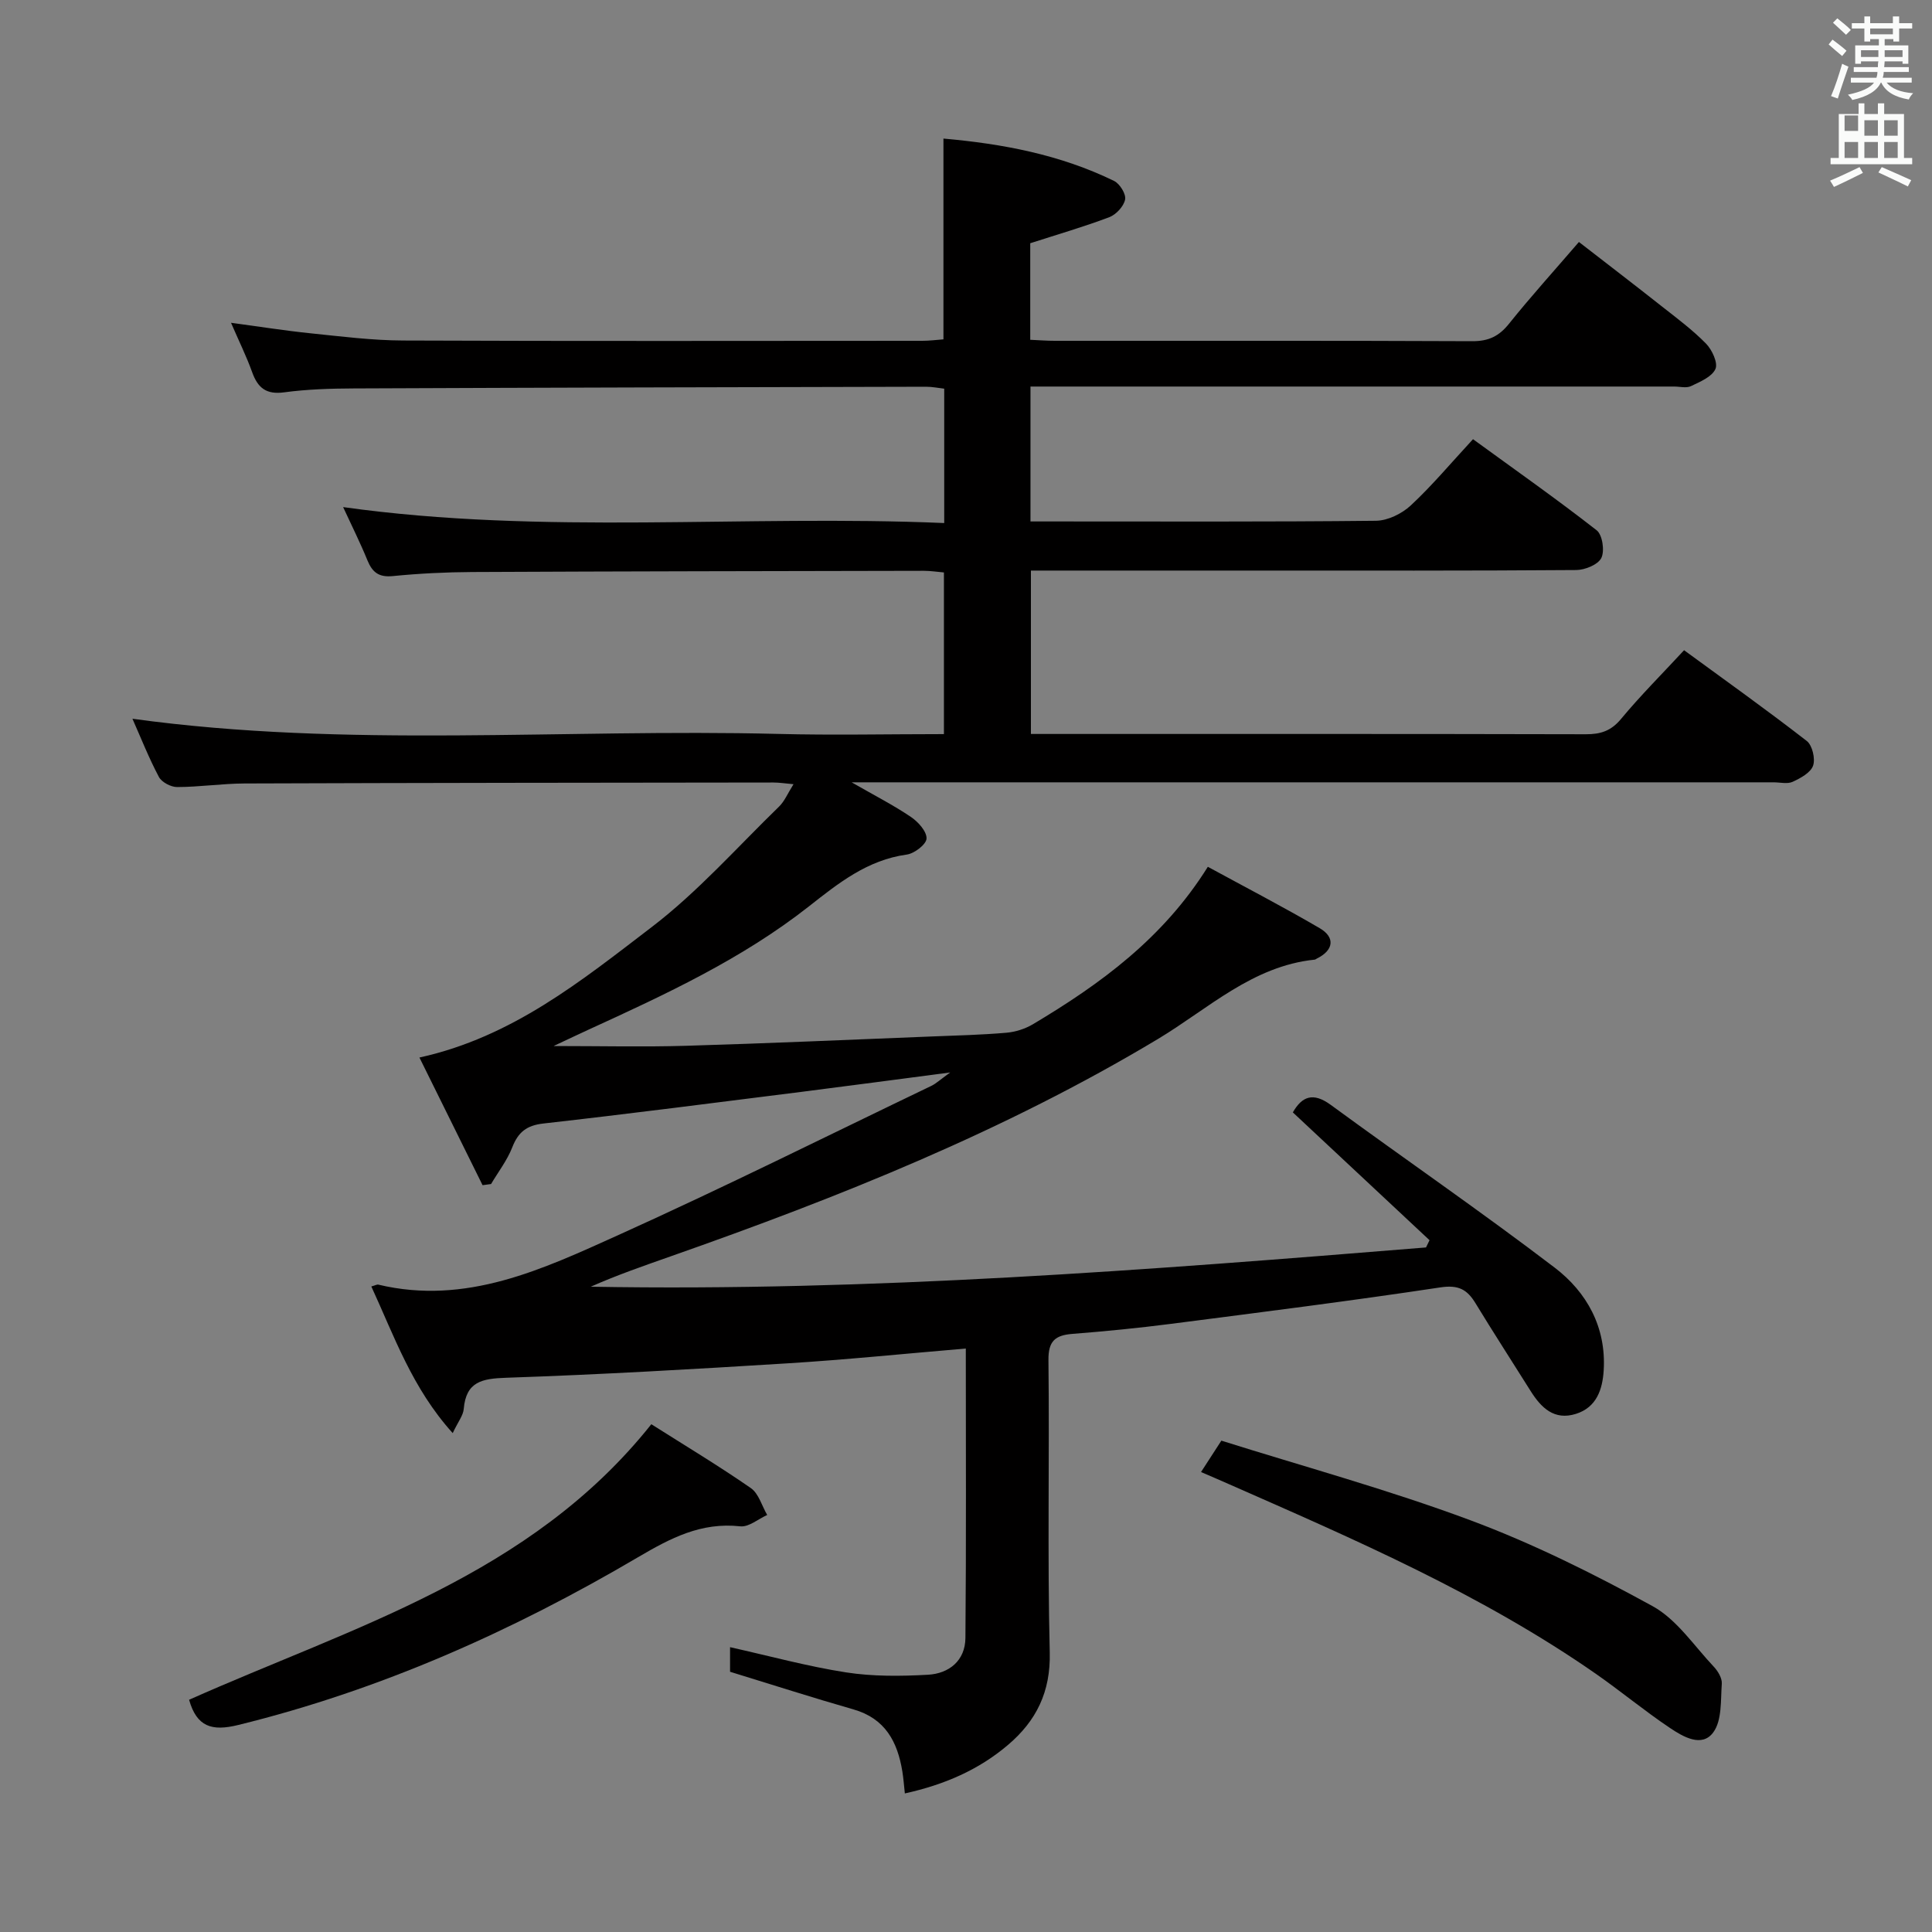 <svg enable-background="new 0 0 400 400" viewBox="0 0 400 400" xmlns="http://www.w3.org/2000/svg"><rect x="0" y="0" width="400" height="400" fill="#808080" stroke="none"/><path d="m378.6 9.2.8-1c.9.7 1.9 1.4 2.9 2.3l-.9 1.1c-1.1-.9-2-1.7-2.8-2.4zm.5 10.7c.9-2.1 1.6-4.3 2.3-6.7.4.2.8.4 1.3.6-.7 2.1-1.5 4.3-2.2 6.6zm.4-15.2.9-.9c1 .8 2 1.6 2.8 2.4l-1 1c-1-.9-1.9-1.8-2.7-2.5zm12.5-1.3h1.2v1.4h2.7v1.1h-2.7v2.7h-1.2v-.5h-1.8v1.3h4.9v3.8h-1.2v-.5h-3.7c0 .4-.1.9-.1 1.2h5.1v1h-5.2c0 .5-.1.9-.2 1.2h6v1h-5.2c1.1 1.3 2.9 2 5.5 2.2-.4.4-.7.8-.9 1.3-2.9-.5-4.8-1.6-5.7-3.5h-.1c-.8 1.7-2.7 2.9-5.9 3.6-.2-.4-.6-.8-.9-1.1 2.8-.6 4.6-1.4 5.4-2.5h-4.8v-1h5.3c.1-.3.2-.7.2-1.2h-4.9v-1h5c0-.4 0-.8.1-1.2h-3.6v.5h-1.2v-3.8h4.9v-1.3h-1.8v.5h-1.2v-2.7h-2.6v-1.1h2.6v-1.4h1.2v1.4h4.7v-1.4zm-6.7 8.4h3.6c0-.4 0-.9 0-1.4h-3.6zm1.9-4.7h4.7v-1.2h-4.7zm6.7 3.3h-3.7v1.4h3.7z" fill="#fafbfa"/><path d="m384.7 21.4h1.3v2.2h2.8v-2.2h1.3v2.2h4.1v9.1h1.7v1.3h-16.9v-1.3h1.7v-9.1h4.1v-2.2zm.3 13.2.7 1.2c-1.8.9-3.8 1.9-6 2.9-.2-.4-.5-.8-.8-1.3 2.4-1 4.4-2 6.1-2.8zm-3.1-7.5h2.8v-3.2h-2.8v4.2zm0 5.6h2.8v-3.3h-2.8zm4.1-4.6h2.8v-3.2h-2.8zm0 4.6h2.8v-3.3h-2.8zm3.6 1.9c2.1.9 4.1 1.8 6.1 2.7l-.7 1.3c-2.2-1.1-4.2-2-6.1-2.9zm3.3-9.7h-2.8v3.2h2.8zm-2.8 7.8h2.8v-3.3h-2.8z" fill="#fafbfa"/><g fill="#010000"><path d="m199.96 279.2c-12.69 1.07-24.76 2.31-36.85 3.06-19.42 1.21-38.85 2.33-58.3 2.99-5 .17-8.32.78-8.8 6.47-.11 1.34-1.16 2.61-2.28 4.99-8.41-9.31-12.1-20.06-16.85-30.36.82-.23 1.17-.45 1.45-.38 18.18 4.34 34.04-3.2 49.73-10.28 21.8-9.84 43.22-20.53 64.78-30.88.97-.47 1.79-1.26 3.89-2.77-11.25 1.47-21.02 2.78-30.81 4.02-17.8 2.24-35.59 4.54-53.41 6.55-3.48.39-5.22 1.78-6.45 4.93-1.05 2.69-2.9 5.08-4.39 7.6-.59.08-1.18.16-1.76.24-4.41-8.92-8.82-17.83-13.07-26.43 19.22-4.22 33.61-15.95 48.09-27.01 9.56-7.31 17.68-16.51 26.37-24.95 1.14-1.11 1.78-2.72 2.99-4.63-1.73-.15-2.95-.35-4.17-.35-36.5.04-73 .07-109.5.2-4.65.02-9.29.73-13.94.74-1.29.01-3.2-1-3.78-2.09-2.09-3.94-3.74-8.12-5.48-12.05 44.53 6.13 89.16 2.02 133.65 3.14 11.32.29 22.65.04 34.36.04 0-11.15 0-22.06 0-33.47-1.31-.11-2.74-.34-4.16-.34-31.16.06-62.33.1-93.49.25-5.48.03-10.98.3-16.43.84-2.88.29-4.24-.74-5.27-3.24-1.48-3.64-3.25-7.16-5.04-11.04 41.66 5.83 82.94 1.53 124.45 3.3 0-9.6 0-18.52 0-27.82-1.23-.14-2.49-.4-3.75-.4-39.5.09-78.99.18-118.49.35-4.82.02-9.67.17-14.43.81-3.72.5-5.45-.93-6.62-4.19s-2.72-6.39-4.37-10.21c5.75.77 11.01 1.61 16.31 2.16 6.44.66 12.9 1.49 19.36 1.51 35.83.15 71.67.07 107.5.06 1.46 0 2.92-.2 4.33-.3 0-13.92 0-27.48 0-41.57 12.23 1.08 24.18 3.32 35.34 8.78 1.18.58 2.5 2.72 2.27 3.84-.28 1.41-1.85 3.11-3.26 3.65-5.22 1.98-10.61 3.54-16.38 5.4v19.99c1.79.08 3.42.21 5.05.21 28.83.01 57.67-.05 86.5.08 3.35.01 5.51-1.03 7.58-3.62 4.47-5.58 9.28-10.89 14.47-16.92 5.75 4.46 11.49 8.85 17.16 13.33 3.14 2.47 6.38 4.88 9.16 7.72 1.25 1.28 2.51 4.01 1.94 5.25-.74 1.64-3.19 2.65-5.08 3.55-.95.45-2.3.08-3.46.08-42.33 0-84.67 0-127 0-1.98 0-3.95 0-6.27 0v27.93h4.52c22.33 0 44.67.1 67-.14 2.45-.03 5.37-1.46 7.21-3.17 4.37-4.06 8.23-8.68 12.89-13.72 8.62 6.28 17.28 12.36 25.6 18.86 1.2.93 1.69 4.27.97 5.73-.69 1.39-3.39 2.49-5.21 2.5-22.33.17-44.67.11-67 .11-15.15 0-30.31 0-45.89 0v33.83h4.37c36.83 0 73.67-.03 110.5.06 3.05.01 5.23-.67 7.29-3.15 4.03-4.85 8.51-9.33 13.07-14.25 8.6 6.29 17.13 12.37 25.4 18.79 1.15.89 1.81 3.68 1.31 5.11-.5 1.45-2.59 2.59-4.22 3.34-1.1.51-2.62.11-3.96.11-61.33 0-122.67 0-184 0-1.83 0-3.66 0-6.88 0 4.86 2.79 8.72 4.76 12.29 7.18 1.49 1.01 3.27 2.98 3.22 4.46-.04 1.2-2.52 3.11-4.1 3.32-8.14 1.12-14.12 5.9-20.27 10.74-13.84 10.88-29.7 18.23-45.59 25.5-2.07.95-4.13 1.93-7.26 3.4 9.97 0 18.7.21 27.42-.05 16.96-.5 33.92-1.26 50.87-1.93 5.15-.2 10.31-.33 15.44-.77 1.89-.16 3.9-.8 5.53-1.77 13.97-8.33 26.97-17.8 36.2-32.59 7.84 4.27 15.61 8.3 23.16 12.71 3.29 1.92 2.86 4.6-.58 6.28-.15.07-.29.21-.44.23-12.91 1.33-22.05 10.17-32.45 16.42-31.8 19.09-66 32.75-100.84 44.99-5.56 1.96-11.14 3.88-16.61 6.31 57.89 1.03 115.41-3.46 172.93-8.13.24-.5.49-1 .73-1.5-9.42-8.81-18.85-17.62-28.3-26.46 1.88-3.3 4.17-4.24 7.83-1.57 15.42 11.29 31.19 22.13 46.38 33.71 6.66 5.08 10.68 12.33 10.15 21.23-.24 3.97-1.46 7.7-5.76 9.05-4.5 1.41-7.2-1.28-9.38-4.75-3.8-6.06-7.69-12.06-11.41-18.17-1.74-2.86-3.55-3.83-7.26-3.27-18.55 2.8-37.18 5.15-55.79 7.55-6.76.87-13.55 1.54-20.34 2.07-3.59.28-5.07 1.44-5.02 5.46.23 20.16-.23 40.34.27 60.49.2 8.18-2.79 14.18-8.64 19.15-6.06 5.16-13.16 8.24-21.36 10.05-.19-1.73-.29-3.16-.52-4.56-1-6.14-3.55-10.96-10.13-12.84-8.42-2.41-16.77-5.1-25.54-7.79 0-1.29 0-3.18 0-5.09 8.2 1.83 16.04 3.98 24.02 5.22 5.54.86 11.3.8 16.93.49 4.39-.24 7.74-2.92 7.78-7.62.18-19.77.08-39.58.08-59.92z"/><path d="m134.85 294.87c6.94 4.4 13.92 8.59 20.6 13.22 1.63 1.13 2.28 3.67 3.39 5.57-1.86.83-3.81 2.54-5.56 2.35-8.1-.89-14.41 2.41-21.21 6.41-25.98 15.29-53.34 27.5-82.79 34.73-5.42 1.33-8.55.37-10.13-5.23 33.87-15.1 70.67-25.59 95.7-57.05z"/><path d="m248.66 304.77c1.27-1.96 2.33-3.6 4.21-6.5 16.96 5.34 34.54 10.14 51.55 16.48 12.99 4.84 25.55 11.1 37.72 17.78 5.01 2.75 8.57 8.19 12.66 12.52.87.92 1.76 2.39 1.68 3.54-.25 3.44.06 7.59-1.76 10.07-2.36 3.23-6.28.9-8.98-.91-5.24-3.51-10.12-7.57-15.3-11.18-23.61-16.44-49.86-27.79-76.02-39.3-1.81-.81-3.63-1.58-5.76-2.5z"/></g></svg>